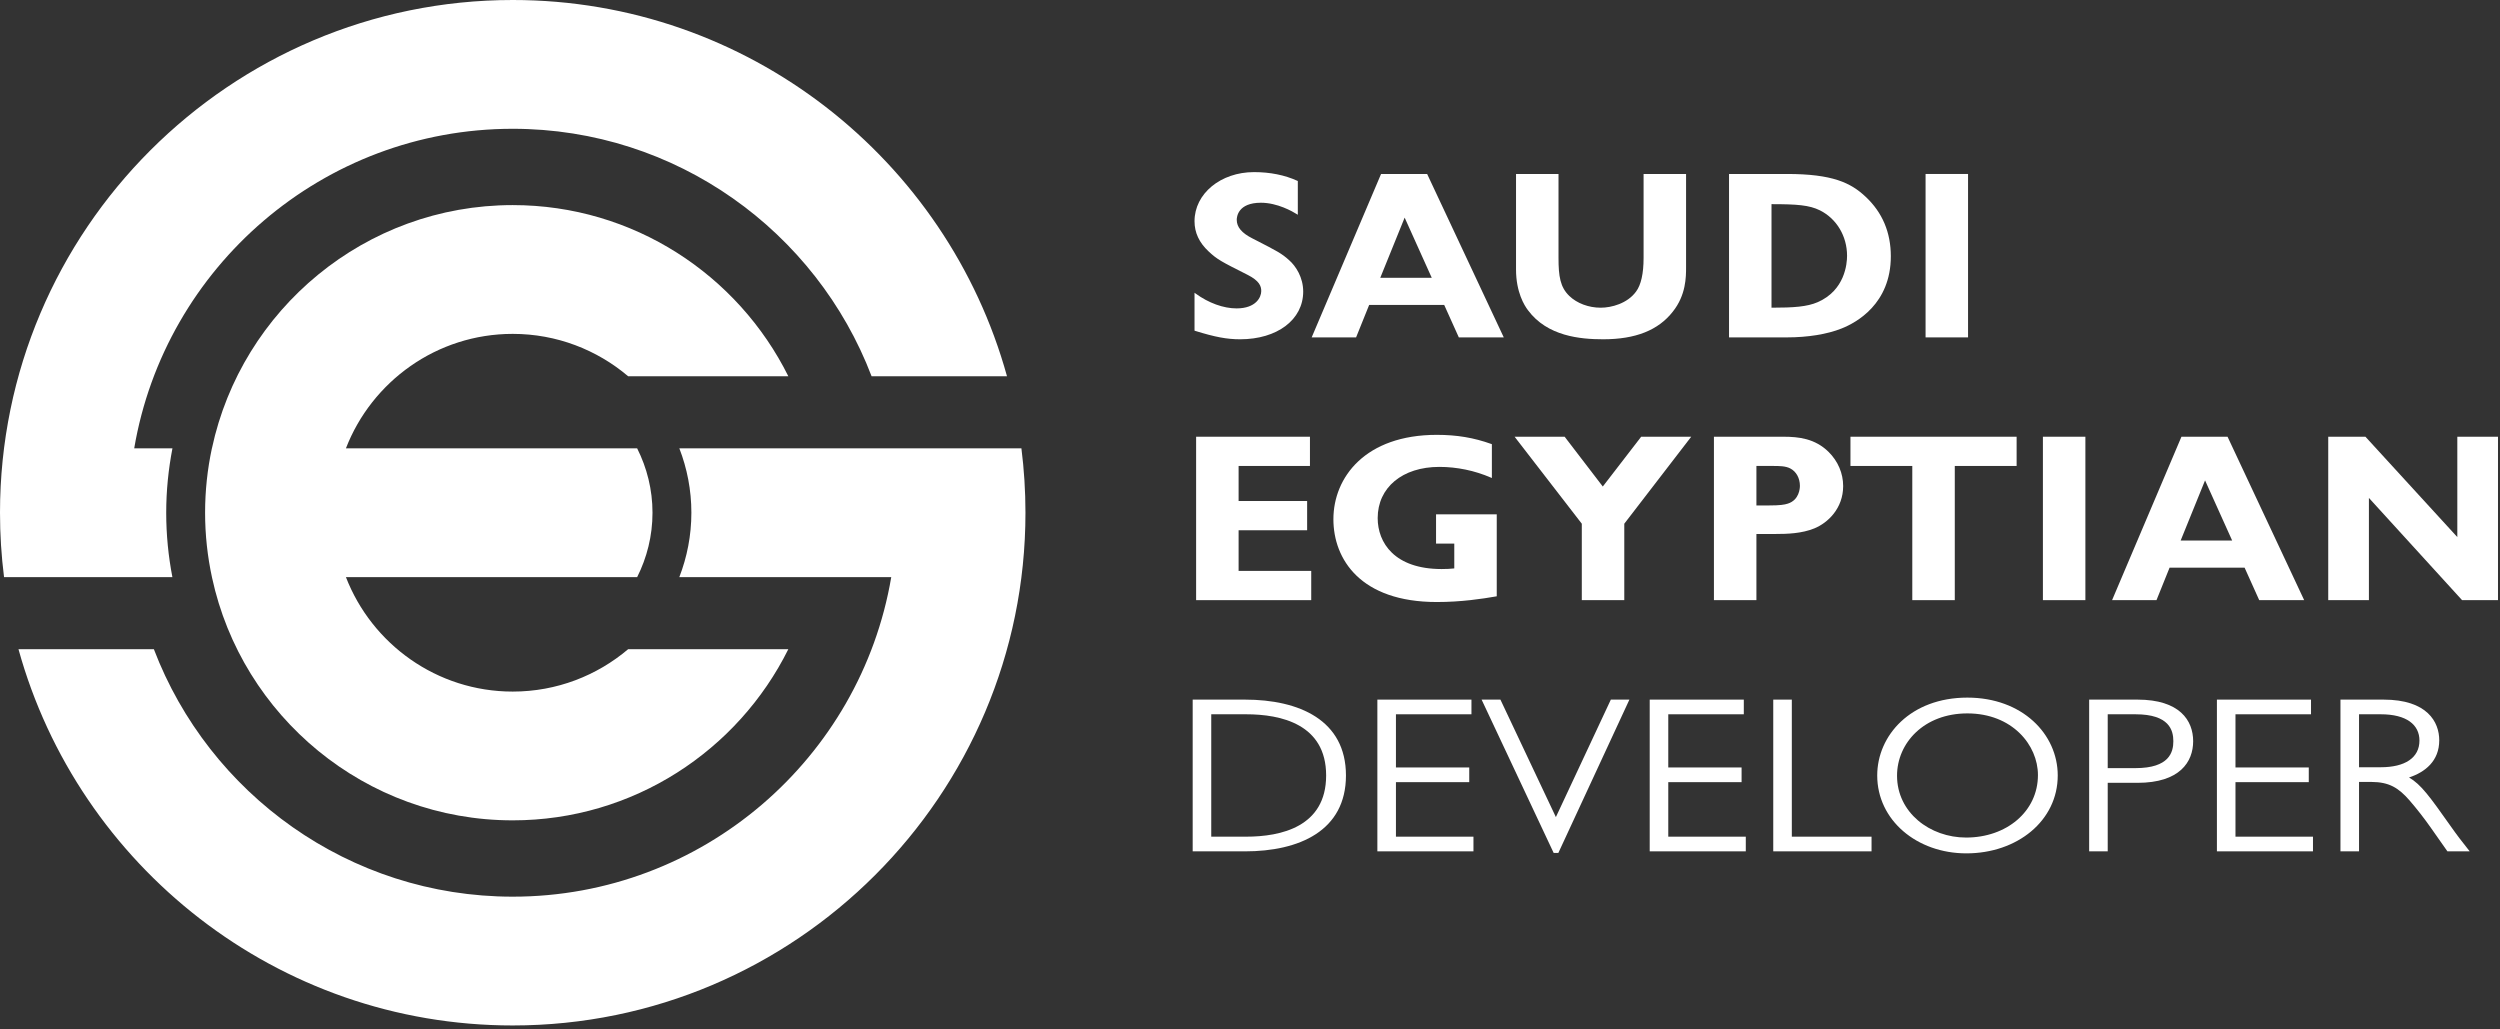 <?xml version="1.0" encoding="UTF-8"?>
<svg width="136px" height="56px" viewBox="0 0 136 56" version="1.1" xmlns="http://www.w3.org/2000/svg" xmlns:xlink="http://www.w3.org/1999/xlink">
    <rect x="0" y="0" width="136" height="56" fill="#333333" stroke="none"/>
    <!-- Generator: Sketch 64 (93537) - https://sketch.com -->
    <title>Group</title>
    <desc>Created with Sketch.</desc>
    <g id="Symbols" stroke="none" stroke-width="1" fill="none" fill-rule="evenodd">
        <g id="header-copy-2" transform="translate(0, -6)" fill="#FFFFFF">
            <g id="Group" transform="translate(0, 6)">
                <path d="M70.128,14.154 C69.728,13.789 69.458,13.651 68.323,13.068 L68.123,12.966 C67.547,12.673 67.279,12.352 67.279,11.957 C67.279,11.802 67.342,11.029 68.594,11.029 C69.49,11.029 70.312,11.502 70.542,11.647 L70.601,11.684 L70.601,9.847 L70.579,9.837 C69.888,9.522 69.094,9.363 68.218,9.363 C66.403,9.363 64.982,10.536 64.982,12.034 C64.982,12.658 65.233,13.195 65.748,13.677 C66.22,14.12 66.437,14.229 67.851,14.942 C68.519,15.276 68.612,15.57 68.612,15.836 C68.612,16.161 68.331,16.777 67.268,16.777 C66.557,16.777 65.746,16.483 65.043,15.97 L64.982,15.925 L64.982,17.988 L65.009,17.997 C66.1,18.336 66.742,18.457 67.464,18.457 C69.484,18.457 70.894,17.389 70.894,15.862 C70.894,15.096 70.498,14.478 70.128,14.154" id="Fill-724"></path>
                <path d="M77.637,9.464 L75.13,9.464 L71.355,18.354 L73.771,18.354 L74.483,16.587 L78.564,16.587 L79.35,18.332 L79.36,18.354 L81.805,18.354 L77.647,9.487 L77.637,9.464 Z M77.887,15.111 L75.087,15.111 L76.413,11.839 L77.887,15.111 Z" id="Fill-726"></path>
                <path d="M89.411,14.03 C89.411,14.883 89.272,15.5 89,15.864 C88.527,16.51 87.668,16.739 87.076,16.739 C86.422,16.739 85.786,16.5 85.372,16.101 C84.874,15.623 84.783,15.029 84.783,14.03 L84.783,9.464 L82.472,9.464 L82.472,14.666 C82.472,15.895 82.927,16.622 83.122,16.876 C84.172,18.293 85.962,18.457 87.216,18.457 C88.974,18.457 90.212,17.965 91.001,16.954 C91.722,16.048 91.722,15.067 91.722,14.539 L91.722,9.464 L89.411,9.464 L89.411,14.03 Z" id="Fill-727"></path>
                <path d="M97.21,9.464 L94.059,9.464 L94.059,18.354 L97.21,18.354 C98.347,18.354 99.403,18.182 100.184,17.869 C100.989,17.55 102.861,16.529 102.861,13.941 C102.861,12.644 102.401,11.557 101.495,10.708 C100.682,9.94 99.682,9.464 97.21,9.464 M100.48,13.916 C100.48,14.344 100.365,15.791 98.884,16.437 C98.303,16.689 97.579,16.738 96.37,16.739 L96.37,11.106 C97.75,11.107 98.426,11.155 99.008,11.445 C99.916,11.902 100.48,12.849 100.48,13.916" id="Fill-729"></path>
                <polygon id="Fill-732" points="104.751 18.354 107.062 18.354 107.062 9.464 104.751 9.464"></polygon>
                <polygon id="Fill-733" points="67.38 28.846 71.108 28.846 71.108 27.255 67.38 27.255 67.38 25.348 71.261 25.348 71.261 23.758 65.069 23.758 65.069 32.648 71.331 32.648 71.331 31.057 67.38 31.057"></polygon>
                <path d="M78.121,29.571 L79.113,29.571 L79.113,30.922 C78.907,30.945 78.694,30.956 78.425,30.956 C75.86,30.956 74.946,29.524 74.946,28.184 C74.946,26.518 76.293,25.399 78.3,25.399 C79.257,25.399 80.227,25.6 81.104,25.981 L81.158,26.004 L81.158,24.164 L81.133,24.154 C80.173,23.81 79.256,23.656 78.16,23.656 C74.276,23.656 72.537,25.962 72.537,28.247 C72.537,30.424 74.014,32.75 78.16,32.75 C79.495,32.75 80.643,32.575 81.391,32.444 L81.423,32.439 L81.423,27.98 L78.121,27.98 L78.121,29.571 Z" id="Fill-734"></path>
                <polygon id="Fill-736" points="87.192 26.467 85.128 23.773 85.116 23.758 82.394 23.758 86.05 28.49 86.05 32.648 88.361 32.648 88.361 28.49 92.002 23.758 89.28 23.758"></polygon>
                <path d="M97.018,23.758 L93.238,23.758 L93.238,32.648 L95.549,32.648 L95.549,29.049 L96.558,29.049 C97.236,29.049 98.016,29.025 98.709,28.741 C99.428,28.444 100.268,27.664 100.268,26.441 C100.268,25.749 99.986,25.089 99.475,24.583 C98.736,23.858 97.857,23.758 97.018,23.758 L97.018,23.758 Z M95.549,25.348 L96.446,25.348 C96.785,25.348 97.135,25.348 97.392,25.484 C97.715,25.65 97.915,26.012 97.915,26.429 C97.915,26.556 97.884,27.198 97.258,27.397 C97.074,27.457 96.83,27.496 96.237,27.496 L95.549,27.496 L95.549,25.348 Z" id="Fill-737"></path>
                <polygon id="Fill-739" points="100.665 25.348 104.029 25.348 104.029 32.648 106.34 32.648 106.34 25.348 109.704 25.348 109.704 23.758 100.665 23.758"></polygon>
                <polygon id="Fill-740" points="111.134 32.648 113.445 32.648 113.445 23.758 111.134 23.758"></polygon>
                <path d="M121.178,23.758 L118.671,23.758 L114.897,32.648 L117.313,32.648 L118.025,30.881 L122.106,30.881 L122.891,32.625 L122.902,32.648 L125.347,32.648 L121.189,23.78 L121.178,23.758 Z M121.429,29.404 L118.628,29.404 L119.955,26.133 L121.429,29.404 Z" id="Fill-741"></path>
                <polygon id="Fill-742" points="133.678 23.758 133.678 29.217 128.692 23.771 128.68 23.758 126.656 23.758 126.656 32.648 128.869 32.648 128.869 27.088 133.926 32.636 133.937 32.648 135.891 32.648 135.891 23.758"></polygon>
                <path d="M67.724,38.059 C70.674,38.059 73.22,39.172 73.22,42.186 C73.22,45.2 70.674,46.314 67.724,46.314 L64.882,46.314 L64.882,38.059 L67.724,38.059 Z M65.892,45.515 L67.791,45.515 C69.677,45.515 72.142,44.982 72.142,42.186 C72.142,39.39 69.677,38.857 67.791,38.857 L65.892,38.857 L65.892,45.515 Z" id="Fill-743"></path>
                <polygon id="Fill-745" points="80.047 38.857 75.939 38.857 75.939 41.75 79.927 41.75 79.927 42.549 75.939 42.549 75.939 45.515 80.156 45.515 80.156 46.313 74.929 46.313 74.929 38.059 80.047 38.059"></polygon>
                <polygon id="Fill-746" points="84.775 46.398 84.519 46.398 80.599 38.059 81.623 38.059 84.64 44.45 87.63 38.059 88.64 38.059"></polygon>
                <polygon id="Fill-747" points="94.863 38.857 90.754 38.857 90.754 41.75 94.742 41.75 94.742 42.549 90.754 42.549 90.754 45.515 94.971 45.515 94.971 46.313 89.744 46.313 89.744 38.059 94.863 38.059"></polygon>
                <polygon id="Fill-748" points="97.475 45.515 101.812 45.515 101.812 46.313 96.465 46.313 96.465 38.059 97.475 38.059"></polygon>
                <path d="M102.121,42.186 C102.121,40.007 103.94,37.95 107.024,37.95 C110.015,37.95 111.941,39.935 111.941,42.186 C111.941,44.655 109.732,46.423 106.971,46.423 C104.277,46.423 102.121,44.619 102.121,42.186 M110.864,42.162 C110.864,40.528 109.463,38.809 107.024,38.809 C104.667,38.809 103.199,40.419 103.199,42.198 C103.199,44.207 104.991,45.563 106.957,45.563 C109.153,45.563 110.864,44.147 110.864,42.162" id="Fill-749"></path>
                <path d="M116.277,38.059 C118.58,38.059 119.308,39.196 119.308,40.322 C119.308,41.448 118.58,42.586 116.277,42.586 L114.66,42.586 L114.66,46.314 L113.65,46.314 L113.65,38.059 L116.277,38.059 Z M114.66,38.857 L114.66,41.786 L116.169,41.786 C118.014,41.786 118.23,40.915 118.23,40.322 C118.23,39.729 118.014,38.857 116.169,38.857 L114.66,38.857 Z" id="Fill-751"></path>
                <polygon id="Fill-754" points="125.719 38.857 121.61 38.857 121.61 41.75 125.597 41.75 125.597 42.549 121.61 42.549 121.61 45.515 125.826 45.515 125.826 46.313 120.6 46.313 120.6 38.059 125.719 38.059"></polygon>
                <path d="M129.664,38.059 C132.049,38.059 132.695,39.281 132.695,40.273 C132.695,41.399 131.927,42.005 131.052,42.295 C131.712,42.682 132.17,43.324 133.301,44.922 C133.692,45.478 133.894,45.733 134.352,46.314 L133.14,46.314 L132.264,45.067 C131.901,44.546 131.496,44.026 131.079,43.542 C130.486,42.864 129.974,42.537 128.991,42.537 L128.331,42.537 L128.331,46.314 L127.321,46.314 L127.321,38.059 L129.664,38.059 Z M128.331,38.857 L128.331,41.738 L129.516,41.738 C130.823,41.738 131.618,41.23 131.618,40.286 C131.618,39.426 130.917,38.857 129.516,38.857 L128.331,38.857 Z" id="Fill-755"></path>
                <path d="M7.301,31.395 L9.378,31.395 C9.159,30.261 9.042,29.09 9.042,27.893 C9.042,26.695 9.162,25.525 9.381,24.39 L7.301,24.39 C8.972,14.535 17.569,7.006 27.892,7.006 C36.796,7.006 44.416,12.607 47.415,20.47 L54.781,20.47 C51.522,8.682 40.703,-4.61852778e-14 27.892,-4.61852778e-14 C12.513,-4.61852778e-14 1.42108547e-14,12.513 1.42108547e-14,27.893 C1.42108547e-14,29.079 0.075,30.248 0.22,31.395 L3.871,31.395 L7.301,31.395 Z" id="Fill-759"></path>
                <path d="M27.892,44.627 C34.456,44.627 40.145,40.828 42.886,35.315 L34.173,35.315 C32.477,36.752 30.285,37.622 27.892,37.622 C23.762,37.622 20.227,35.034 18.818,31.395 L34.662,31.395 C35.192,30.34 35.496,29.152 35.496,27.892 C35.496,26.633 35.192,25.445 34.661,24.39 L18.818,24.39 C20.227,20.751 23.762,18.163 27.892,18.163 C30.285,18.163 32.477,19.032 34.173,20.47 L42.886,20.47 C40.146,14.957 34.456,11.157 27.892,11.157 C19.866,11.157 13.144,16.838 11.529,24.39 L11.527,24.39 C11.285,25.519 11.157,26.691 11.157,27.892 C11.157,29.104 11.289,30.284 11.535,31.422 C13.16,38.96 19.876,44.627 27.892,44.627" id="Fill-761"></path>
                <path d="M55.565,24.39 L36.956,24.39 C37.377,25.477 37.611,26.657 37.611,27.892 C37.611,29.128 37.376,30.308 36.955,31.395 L48.484,31.395 C46.813,41.25 38.216,48.779 27.892,48.779 C18.988,48.779 11.369,43.178 8.37,35.315 L1.005,35.315 C4.262,47.103 15.082,55.785 27.892,55.785 C43.272,55.785 55.785,43.272 55.785,27.892 C55.785,26.706 55.71,25.537 55.565,24.39" id="Fill-763"></path>
            </g>
        </g>
    </g>
</svg>